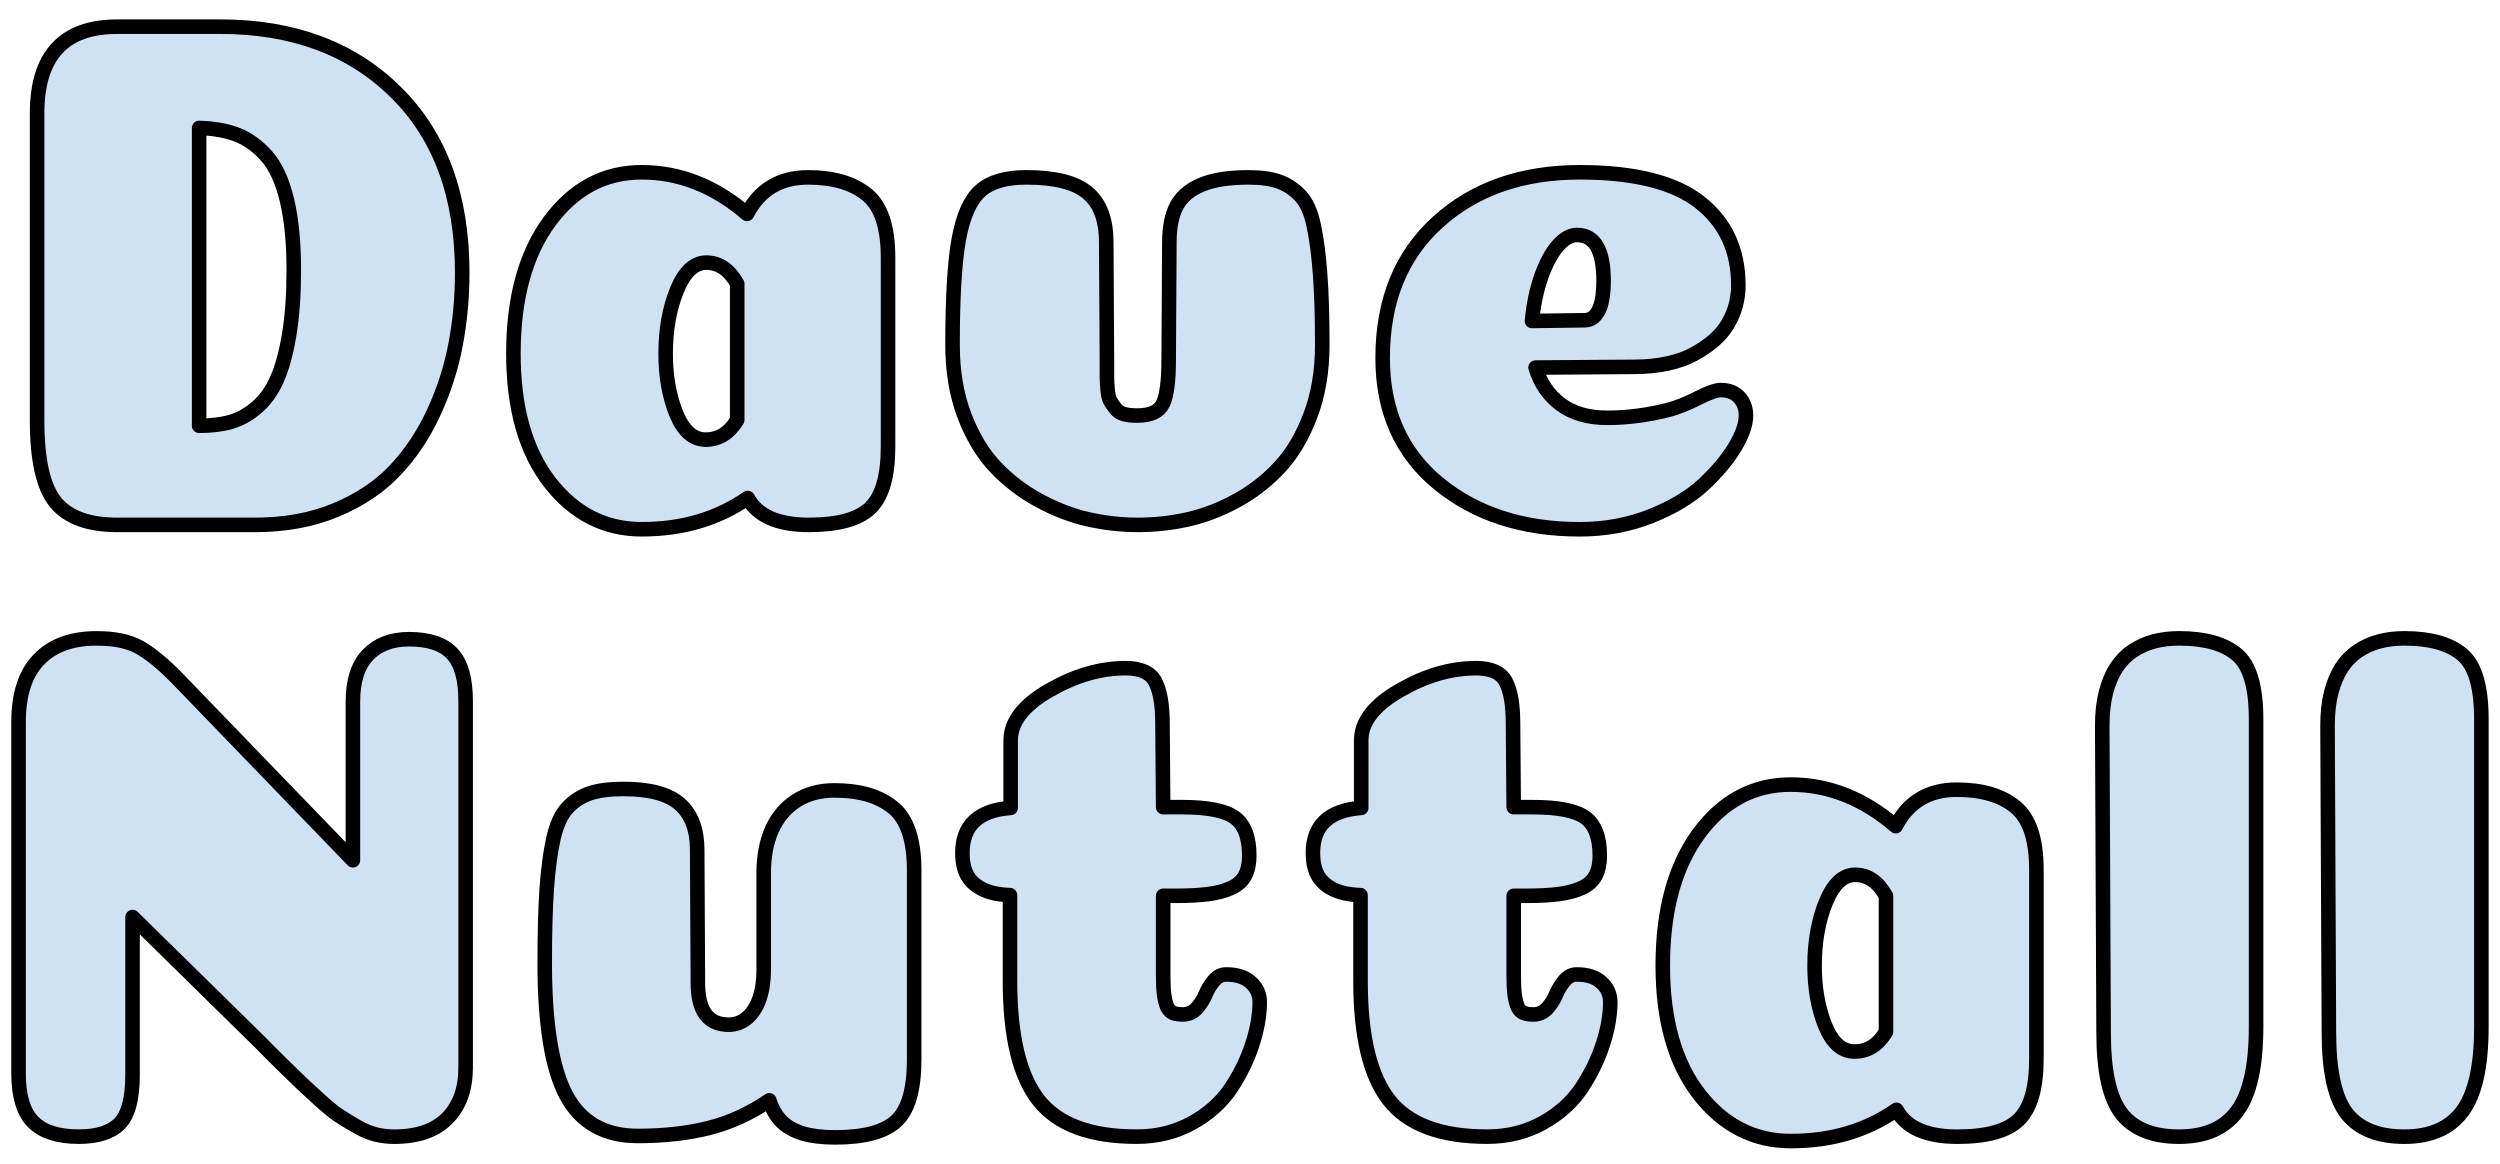 <svg version="1.1" viewBox="0.0 0.0 171.895 80.0" fill="none" stroke="none" stroke-linecap="square" stroke-miterlimit="10" xmlns:xlink="http://www.w3.org/1999/xlink" xmlns="http://www.w3.org/2000/svg"><clipPath id="p.0"><path d="m0 0l171.895 0l0 80.0l-171.895 0l0 -80.0z" clip-rule="nonzero"/></clipPath><g clip-path="url(#p.0)"><path fill="#000000" fill-opacity="0.0" d="m0 0l171.895 0l0 80.0l-171.895 0z" fill-rule="evenodd"/><path fill="#cfe2f3" d="m13.692 8.797c1.031 0.033 1.908 0.19 2.63 0.473c0.722 0.283 1.39 0.766 2.002 1.451c0.612 0.685 1.078 1.687 1.397 3.008c0.319 1.315 0.479 2.927 0.479 4.834c0 1.701 -0.105 3.179 -0.314 4.435c-0.204 1.25 -0.484 2.277 -0.84 3.082c-0.356 0.799 -0.817 1.44 -1.382 1.924c-0.56 0.484 -1.154 0.818 -1.782 1.003c-0.623 0.179 -1.353 0.269 -2.19 0.269l0 -20.478zm-5.645 -6.962c-3.664 0 -5.496 1.986 -5.496 5.959l0 21.13c0 2.707 0.424 4.579 1.272 5.617c0.853 1.033 2.261 1.549 4.224 1.549l9.508 0c2.057 0 3.905 -0.342 5.543 -1.027c1.638 -0.685 2.989 -1.587 4.051 -2.707c1.063 -1.12 1.947 -2.437 2.654 -3.954c0.707 -1.522 1.212 -3.082 1.515 -4.679c0.309 -1.603 0.463 -3.258 0.463 -4.965c0 -5.277 -1.52 -9.416 -4.561 -12.416c-3.036 -3.005 -7.063 -4.508 -12.083 -4.508z" fill-rule="evenodd"/><path fill="#cfe2f3" d="m48.57 18.057c0.869 0 1.575 0.484 2.12 1.451l0 9.367c-0.544 0.902 -1.267 1.353 -2.167 1.353c-0.869 0 -1.547 -0.601 -2.033 -1.802c-0.482 -1.201 -0.722 -2.571 -0.722 -4.109c0 -1.636 0.256 -3.087 0.769 -4.353c0.518 -1.272 1.196 -1.908 2.033 -1.908zm-4.444 -6.212c-2.57 0 -4.684 1.128 -6.344 3.383c-1.654 2.255 -2.481 5.285 -2.481 9.09c0 3.739 0.835 6.687 2.504 8.845c1.675 2.152 3.782 3.228 6.32 3.228c2.8 0 5.229 -0.717 7.286 -2.152c0.675 1.234 2.075 1.851 4.2 1.851c2.026 0 3.439 -0.391 4.24 -1.174c0.806 -0.788 1.209 -2.182 1.209 -4.182l0 -13.027c0 -2.103 -0.484 -3.546 -1.452 -4.329c-0.963 -0.788 -2.311 -1.182 -4.043 -1.182c-1.931 0 -3.331 0.837 -4.2 2.511c-2.219 -1.908 -4.632 -2.861 -7.239 -2.861z" fill-rule="evenodd"/><path fill="#cfe2f3" d="m70.559 12.196c-1.413 0 -2.465 0.31 -3.156 0.929c-0.691 0.62 -1.183 1.723 -1.476 3.31c-0.288 1.582 -0.432 4.008 -0.432 7.28c0 1.804 0.272 3.427 0.817 4.867c0.55 1.435 1.259 2.611 2.128 3.53c0.869 0.918 1.874 1.687 3.015 2.307c1.141 0.614 2.274 1.046 3.399 1.296c1.125 0.25 2.258 0.375 3.399 0.375c1.146 0 2.282 -0.125 3.407 -0.375c1.125 -0.25 2.251 -0.682 3.376 -1.296c1.125 -0.62 2.112 -1.389 2.96 -2.307c0.853 -0.918 1.552 -2.095 2.096 -3.53c0.55 -1.44 0.824 -3.062 0.824 -4.867c0 -1.967 -0.05 -3.592 -0.149 -4.875c-0.094 -1.288 -0.238 -2.391 -0.432 -3.31c-0.188 -0.918 -0.492 -1.603 -0.911 -2.054c-0.419 -0.451 -0.903 -0.777 -1.452 -0.978c-0.544 -0.201 -1.251 -0.302 -2.12 -0.302c-1.35 0 -2.429 0.168 -3.235 0.505c-0.801 0.332 -1.371 0.815 -1.712 1.451c-0.335 0.636 -0.502 1.47 -0.502 2.503l-0.047 8.062c0 1.473 -0.131 2.484 -0.393 3.033c-0.256 0.549 -0.851 0.823 -1.782 0.823c-0.351 0 -0.649 -0.033 -0.895 -0.098c-0.241 -0.065 -0.434 -0.19 -0.581 -0.375c-0.141 -0.185 -0.262 -0.359 -0.361 -0.522c-0.094 -0.168 -0.157 -0.435 -0.188 -0.799c-0.031 -0.37 -0.047 -0.679 -0.047 -0.929c0 -0.255 0 -0.649 0 -1.182l-0.047 -8.014c0 -1.533 -0.419 -2.658 -1.256 -3.375c-0.837 -0.723 -2.253 -1.084 -4.247 -1.084z" fill-rule="evenodd"/><path fill="#cfe2f3" d="m108.431 16.158c1.22 0 1.829 1.052 1.829 3.155c0 0.766 -0.081 1.367 -0.243 1.802c-0.225 0.603 -0.578 0.905 -1.06 0.905c-0.194 0 -1.4 0.016 -3.619 0.049c0.099 -1.103 0.309 -2.114 0.628 -3.033c0.325 -0.918 0.704 -1.628 1.138 -2.128c0.434 -0.5 0.877 -0.75 1.327 -0.75zm0.188 -4.312c-3.988 0 -7.244 1.144 -9.767 3.432c-2.523 2.288 -3.784 5.402 -3.784 9.342c0 3.641 1.277 6.514 3.831 8.617c2.559 2.103 5.799 3.155 9.72 3.155c1.738 0 3.363 -0.299 4.875 -0.897c1.513 -0.603 2.727 -1.332 3.643 -2.185c0.916 -0.853 1.63 -1.704 2.143 -2.552c0.513 -0.853 0.769 -1.582 0.769 -2.185c0 -0.5 -0.152 -0.916 -0.455 -1.247c-0.304 -0.337 -0.73 -0.505 -1.28 -0.505c-0.319 0 -0.843 0.185 -1.57 0.554c-0.722 0.37 -1.387 0.636 -1.994 0.799c-1.45 0.37 -2.866 0.554 -4.247 0.554c-1.288 0 -2.35 -0.307 -3.188 -0.921c-0.832 -0.62 -1.411 -1.465 -1.735 -2.535l6.799 -0.049c0.806 0 1.562 -0.076 2.269 -0.228c0.707 -0.152 1.316 -0.37 1.829 -0.652c0.518 -0.283 0.979 -0.598 1.382 -0.946c0.403 -0.353 0.725 -0.739 0.966 -1.158c0.241 -0.418 0.416 -0.842 0.526 -1.272c0.115 -0.435 0.173 -0.886 0.173 -1.353c0 -2.408 -0.877 -4.304 -2.63 -5.69c-1.753 -1.386 -4.512 -2.079 -8.275 -2.079z" fill-rule="evenodd"/><path stroke="#000000" stroke-width="1.0" stroke-linejoin="round" stroke-linecap="butt" d="m13.692 8.797c1.031 0.033 1.908 0.19 2.63 0.473c0.722 0.283 1.39 0.766 2.002 1.451c0.612 0.685 1.078 1.687 1.397 3.008c0.319 1.315 0.479 2.927 0.479 4.834c0 1.701 -0.105 3.179 -0.314 4.435c-0.204 1.25 -0.484 2.277 -0.84 3.082c-0.356 0.799 -0.817 1.44 -1.382 1.924c-0.56 0.484 -1.154 0.818 -1.782 1.003c-0.623 0.179 -1.353 0.269 -2.19 0.269l0 -20.478zm-5.645 -6.962c-3.664 0 -5.496 1.986 -5.496 5.959l0 21.13c0 2.707 0.424 4.579 1.272 5.617c0.853 1.033 2.261 1.549 4.224 1.549l9.508 0c2.057 0 3.905 -0.342 5.543 -1.027c1.638 -0.685 2.989 -1.587 4.051 -2.707c1.063 -1.12 1.947 -2.437 2.654 -3.954c0.707 -1.522 1.212 -3.082 1.515 -4.679c0.309 -1.603 0.463 -3.258 0.463 -4.965c0 -5.277 -1.52 -9.416 -4.561 -12.416c-3.036 -3.005 -7.063 -4.508 -12.083 -4.508z" fill-rule="evenodd"/><path stroke="#000000" stroke-width="1.0" stroke-linejoin="round" stroke-linecap="butt" d="m48.57 18.057c0.869 0 1.575 0.484 2.12 1.451l0 9.367c-0.544 0.902 -1.267 1.353 -2.167 1.353c-0.869 0 -1.547 -0.601 -2.033 -1.802c-0.482 -1.201 -0.722 -2.571 -0.722 -4.109c0 -1.636 0.256 -3.087 0.769 -4.353c0.518 -1.272 1.196 -1.908 2.033 -1.908zm-4.444 -6.212c-2.57 0 -4.684 1.128 -6.344 3.383c-1.654 2.255 -2.481 5.285 -2.481 9.09c0 3.739 0.835 6.687 2.504 8.845c1.675 2.152 3.782 3.228 6.32 3.228c2.8 0 5.229 -0.717 7.286 -2.152c0.675 1.234 2.075 1.851 4.2 1.851c2.026 0 3.439 -0.391 4.24 -1.174c0.806 -0.788 1.209 -2.182 1.209 -4.182l0 -13.027c0 -2.103 -0.484 -3.546 -1.452 -4.329c-0.963 -0.788 -2.311 -1.182 -4.043 -1.182c-1.931 0 -3.331 0.837 -4.2 2.511c-2.219 -1.908 -4.632 -2.861 -7.239 -2.861z" fill-rule="evenodd"/><path stroke="#000000" stroke-width="1.0" stroke-linejoin="round" stroke-linecap="butt" d="m70.559 12.196c-1.413 0 -2.465 0.31 -3.156 0.929c-0.691 0.62 -1.183 1.723 -1.476 3.31c-0.288 1.582 -0.432 4.008 -0.432 7.28c0 1.804 0.272 3.427 0.817 4.867c0.55 1.435 1.259 2.611 2.128 3.53c0.869 0.918 1.874 1.687 3.015 2.307c1.141 0.614 2.274 1.046 3.399 1.296c1.125 0.25 2.258 0.375 3.399 0.375c1.146 0 2.282 -0.125 3.407 -0.375c1.125 -0.25 2.251 -0.682 3.376 -1.296c1.125 -0.62 2.112 -1.389 2.96 -2.307c0.853 -0.918 1.552 -2.095 2.096 -3.53c0.55 -1.44 0.824 -3.062 0.824 -4.867c0 -1.967 -0.05 -3.592 -0.149 -4.875c-0.094 -1.288 -0.238 -2.391 -0.432 -3.31c-0.188 -0.918 -0.492 -1.603 -0.911 -2.054c-0.419 -0.451 -0.903 -0.777 -1.452 -0.978c-0.544 -0.201 -1.251 -0.302 -2.12 -0.302c-1.35 0 -2.429 0.168 -3.235 0.505c-0.801 0.332 -1.371 0.815 -1.712 1.451c-0.335 0.636 -0.502 1.47 -0.502 2.503l-0.047 8.062c0 1.473 -0.131 2.484 -0.393 3.033c-0.256 0.549 -0.851 0.823 -1.782 0.823c-0.351 0 -0.649 -0.033 -0.895 -0.098c-0.241 -0.065 -0.434 -0.19 -0.581 -0.375c-0.141 -0.185 -0.262 -0.359 -0.361 -0.522c-0.094 -0.168 -0.157 -0.435 -0.188 -0.799c-0.031 -0.37 -0.047 -0.679 -0.047 -0.929c0 -0.255 0 -0.649 0 -1.182l-0.047 -8.014c0 -1.533 -0.419 -2.658 -1.256 -3.375c-0.837 -0.723 -2.253 -1.084 -4.247 -1.084z" fill-rule="evenodd"/><path stroke="#000000" stroke-width="1.0" stroke-linejoin="round" stroke-linecap="butt" d="m108.431 16.158c1.22 0 1.829 1.052 1.829 3.155c0 0.766 -0.081 1.367 -0.243 1.802c-0.225 0.603 -0.578 0.905 -1.06 0.905c-0.194 0 -1.4 0.016 -3.619 0.049c0.099 -1.103 0.309 -2.114 0.628 -3.033c0.325 -0.918 0.704 -1.628 1.138 -2.128c0.434 -0.5 0.877 -0.75 1.327 -0.75zm0.188 -4.312c-3.988 0 -7.244 1.144 -9.767 3.432c-2.523 2.288 -3.784 5.402 -3.784 9.342c0 3.641 1.277 6.514 3.831 8.617c2.559 2.103 5.799 3.155 9.72 3.155c1.738 0 3.363 -0.299 4.875 -0.897c1.513 -0.603 2.727 -1.332 3.643 -2.185c0.916 -0.853 1.63 -1.704 2.143 -2.552c0.513 -0.853 0.769 -1.582 0.769 -2.185c0 -0.5 -0.152 -0.916 -0.455 -1.247c-0.304 -0.337 -0.73 -0.505 -1.28 -0.505c-0.319 0 -0.843 0.185 -1.57 0.554c-0.722 0.37 -1.387 0.636 -1.994 0.799c-1.45 0.37 -2.866 0.554 -4.247 0.554c-1.288 0 -2.35 -0.307 -3.188 -0.921c-0.832 -0.62 -1.411 -1.465 -1.735 -2.535l6.799 -0.049c0.806 0 1.562 -0.076 2.269 -0.228c0.707 -0.152 1.316 -0.37 1.829 -0.652c0.518 -0.283 0.979 -0.598 1.382 -0.946c0.403 -0.353 0.725 -0.739 0.966 -1.158c0.241 -0.418 0.416 -0.842 0.526 -1.272c0.115 -0.435 0.173 -0.886 0.173 -1.353c0 -2.408 -0.877 -4.304 -2.63 -5.69c-1.753 -1.386 -4.512 -2.079 -8.275 -2.079z" fill-rule="evenodd"/><path fill="#cfe2f3" d="m6.663 43.892c-1.733 0 -3.064 0.486 -3.993 1.457c-0.929 0.966 -1.394 2.399 -1.394 4.298l0 24.152c0 1.568 0.337 2.686 1.01 3.354c0.673 0.668 1.715 1.001 3.124 1.001c1.284 0 2.221 -0.298 2.811 -0.895c0.595 -0.602 0.893 -1.72 0.893 -3.354l0 -10.851l8.801 8.645c0.292 0.304 0.76 0.773 1.402 1.408c0.642 0.63 1.115 1.088 1.417 1.376c0.303 0.282 0.718 0.665 1.245 1.148c0.532 0.483 0.974 0.841 1.323 1.075c0.355 0.233 0.765 0.483 1.229 0.749c0.465 0.266 0.906 0.45 1.323 0.554c0.418 0.098 0.835 0.147 1.253 0.147c1.603 0 2.822 -0.423 3.657 -1.27c0.835 -0.852 1.253 -2.013 1.253 -3.484l0 -25.203c0 -1.503 -0.305 -2.586 -0.916 -3.248c-0.611 -0.668 -1.605 -1.001 -2.983 -1.001c-1.185 0 -2.125 0.358 -2.819 1.075c-0.689 0.716 -1.034 1.791 -1.034 3.224l0 10.9l-12.168 -12.601c-0.992 -0.999 -1.851 -1.69 -2.576 -2.076c-0.72 -0.385 -1.673 -0.578 -2.858 -0.578z" fill-rule="evenodd"/><path fill="#cfe2f3" d="m42.888 54.247c-0.961 0 -1.738 0.1 -2.333 0.301c-0.595 0.201 -1.109 0.535 -1.543 1.001c-0.433 0.467 -0.754 1.175 -0.963 2.125c-0.209 0.95 -0.36 2.084 -0.454 3.403c-0.094 1.319 -0.141 3.028 -0.141 5.128c0 4.233 0.496 7.275 1.488 9.125c0.997 1.851 2.634 2.776 4.91 2.776c1.796 0 3.422 -0.182 4.878 -0.545c1.462 -0.369 2.85 -1.004 4.166 -1.905c0.193 0.597 0.472 1.08 0.838 1.449c0.371 0.369 0.859 0.646 1.464 0.83c0.611 0.179 1.349 0.269 2.216 0.269c2.02 0 3.432 -0.383 4.236 -1.148c0.804 -0.765 1.206 -2.165 1.206 -4.2l0 -13.008c0 -2.1 -0.483 -3.541 -1.449 -4.323c-0.961 -0.787 -2.307 -1.18 -4.04 -1.18c-0.992 0 -1.858 0.233 -2.6 0.7c-0.736 0.467 -1.297 1.126 -1.684 1.978c-0.381 0.852 -0.572 1.845 -0.572 2.979l0 6.7c0 0.733 -0.097 1.384 -0.29 1.954c-0.193 0.564 -0.475 1.007 -0.846 1.327c-0.365 0.315 -0.791 0.472 -1.276 0.472c-1.409 0 -2.114 -0.95 -2.114 -2.849l-0.047 -9.158c0 -1.4 -0.394 -2.45 -1.182 -3.15c-0.783 -0.7 -2.072 -1.05 -3.868 -1.05z" fill-rule="evenodd"/><path fill="#cfe2f3" d="m77.385 45.944c-1.733 0 -3.482 0.51 -5.246 1.53c-1.764 1.015 -2.647 2.157 -2.647 3.427l0 4.648c-2.213 0.168 -3.32 1.202 -3.32 3.101c0 0.597 0.104 1.096 0.313 1.498c0.209 0.402 0.553 0.727 1.034 0.977c0.48 0.25 1.122 0.391 1.926 0.423l0 5.902c0 3.804 0.658 6.539 1.973 8.205c1.315 1.666 3.56 2.499 6.734 2.499c1.409 0 2.683 -0.315 3.821 -0.944c1.138 -0.635 2.028 -1.435 2.67 -2.401c0.642 -0.971 1.13 -1.973 1.464 -3.004c0.339 -1.037 0.509 -2.005 0.509 -2.906c0 -0.532 -0.201 -0.98 -0.603 -1.343c-0.397 -0.369 -0.966 -0.554 -1.707 -0.554c-0.318 0 -0.598 0.141 -0.838 0.423c-0.24 0.282 -0.433 0.6 -0.579 0.952c-0.146 0.347 -0.347 0.665 -0.603 0.952c-0.256 0.282 -0.577 0.423 -0.963 0.423c-0.256 0 -0.472 -0.033 -0.65 -0.098c-0.172 -0.071 -0.308 -0.204 -0.407 -0.399c-0.094 -0.201 -0.167 -0.478 -0.219 -0.83c-0.047 -0.353 -0.07 -0.795 -0.07 -1.327l0 -5.503l0.869 0c0.898 0 1.65 -0.041 2.255 -0.122c0.611 -0.081 1.133 -0.222 1.566 -0.423c0.433 -0.201 0.746 -0.483 0.94 -0.847c0.193 -0.369 0.29 -0.822 0.29 -1.359c0 -1.264 -0.329 -2.138 -0.987 -2.621c-0.658 -0.483 -1.869 -0.724 -3.633 -0.724l-1.3 0l-0.047 -5.755c0 -1.264 -0.162 -2.214 -0.485 -2.849c-0.318 -0.635 -1.005 -0.952 -2.059 -0.952z" fill-rule="evenodd"/><path fill="#cfe2f3" d="m101.487 45.944c-1.733 0 -3.482 0.51 -5.246 1.53c-1.764 1.015 -2.647 2.157 -2.647 3.427l0 4.648c-2.213 0.168 -3.32 1.202 -3.32 3.101c0 0.597 0.104 1.096 0.313 1.498c0.209 0.402 0.553 0.727 1.034 0.977c0.48 0.25 1.122 0.391 1.926 0.423l0 5.902c0 3.804 0.658 6.539 1.973 8.205c1.315 1.666 3.56 2.499 6.734 2.499c1.409 0 2.683 -0.315 3.821 -0.944c1.138 -0.635 2.028 -1.435 2.67 -2.401c0.642 -0.971 1.13 -1.973 1.464 -3.004c0.339 -1.037 0.509 -2.005 0.509 -2.906c0 -0.532 -0.201 -0.98 -0.603 -1.343c-0.397 -0.369 -0.966 -0.554 -1.707 -0.554c-0.318 0 -0.598 0.141 -0.838 0.423c-0.24 0.282 -0.433 0.6 -0.579 0.952c-0.146 0.347 -0.347 0.665 -0.603 0.952c-0.256 0.282 -0.577 0.423 -0.963 0.423c-0.256 0 -0.472 -0.033 -0.65 -0.098c-0.172 -0.071 -0.308 -0.204 -0.407 -0.399c-0.094 -0.201 -0.167 -0.478 -0.219 -0.83c-0.047 -0.353 -0.07 -0.795 -0.07 -1.327l0 -5.503l0.869 0c0.898 0 1.65 -0.041 2.255 -0.122c0.611 -0.081 1.133 -0.222 1.566 -0.423c0.433 -0.201 0.746 -0.483 0.94 -0.847c0.193 -0.369 0.29 -0.822 0.29 -1.359c0 -1.264 -0.329 -2.138 -0.987 -2.621c-0.658 -0.483 -1.869 -0.724 -3.633 -0.724l-1.3 0l-0.047 -5.755c0 -1.264 -0.162 -2.214 -0.485 -2.849c-0.318 -0.635 -1.005 -0.952 -2.059 -0.952z" fill-rule="evenodd"/><path fill="#cfe2f3" d="m127.562 60.149c0.867 0 1.571 0.483 2.114 1.449l0 9.353c-0.543 0.901 -1.263 1.351 -2.161 1.351c-0.867 0 -1.543 -0.6 -2.028 -1.799c-0.48 -1.199 -0.72 -2.567 -0.72 -4.103c0 -1.633 0.256 -3.082 0.767 -4.347c0.517 -1.27 1.193 -1.905 2.028 -1.905zm-4.432 -6.203c-2.563 0 -4.672 1.126 -6.327 3.378c-1.65 2.252 -2.474 5.278 -2.474 9.077c0 3.734 0.833 6.678 2.498 8.832c1.67 2.149 3.772 3.224 6.303 3.224c2.793 0 5.215 -0.716 7.266 -2.149c0.673 1.232 2.07 1.848 4.189 1.848c2.02 0 3.43 -0.391 4.228 -1.172c0.804 -0.787 1.206 -2.179 1.206 -4.176l0 -13.008c0 -2.1 -0.483 -3.541 -1.449 -4.323c-0.961 -0.787 -2.305 -1.18 -4.033 -1.18c-1.926 0 -3.323 0.836 -4.189 2.507c-2.213 -1.905 -4.62 -2.857 -7.22 -2.857z" fill-rule="evenodd"/><path fill="#cfe2f3" d="m149.83 43.892c-0.606 0 -1.175 0.068 -1.707 0.204c-0.527 0.136 -1.015 0.353 -1.464 0.651c-0.449 0.298 -0.827 0.681 -1.135 1.148c-0.303 0.467 -0.543 1.034 -0.72 1.701c-0.172 0.668 -0.258 1.435 -0.258 2.304l0.094 21.1c0 2.67 0.415 4.531 1.245 5.584c0.835 1.047 2.151 1.571 3.946 1.571c1.801 0 3.132 -0.583 3.993 -1.75c0.867 -1.167 1.3 -3.101 1.3 -5.804l0 -21.157c0 -2.23 -0.441 -3.712 -1.323 -4.445c-0.882 -0.738 -2.206 -1.107 -3.97 -1.107z" fill-rule="evenodd"/><path fill="#cfe2f3" d="m165.321 43.892c-0.606 0 -1.175 0.068 -1.707 0.204c-0.527 0.136 -1.015 0.353 -1.464 0.651c-0.449 0.298 -0.827 0.681 -1.135 1.148c-0.303 0.467 -0.543 1.034 -0.72 1.701c-0.172 0.668 -0.258 1.435 -0.258 2.304l0.094 21.1c0 2.67 0.415 4.531 1.245 5.584c0.835 1.047 2.151 1.571 3.946 1.571c1.801 0 3.132 -0.583 3.993 -1.75c0.867 -1.167 1.3 -3.101 1.3 -5.804l0 -21.157c0 -2.23 -0.441 -3.712 -1.323 -4.445c-0.882 -0.738 -2.206 -1.107 -3.97 -1.107z" fill-rule="evenodd"/><path stroke="#000000" stroke-width="1.0" stroke-linejoin="round" stroke-linecap="butt" d="m6.663 43.892c-1.733 0 -3.064 0.486 -3.993 1.457c-0.929 0.966 -1.394 2.399 -1.394 4.298l0 24.152c0 1.568 0.337 2.686 1.01 3.354c0.673 0.668 1.715 1.001 3.124 1.001c1.284 0 2.221 -0.298 2.811 -0.895c0.595 -0.602 0.893 -1.72 0.893 -3.354l0 -10.851l8.801 8.645c0.292 0.304 0.76 0.773 1.402 1.408c0.642 0.63 1.115 1.088 1.417 1.376c0.303 0.282 0.718 0.665 1.245 1.148c0.532 0.483 0.974 0.841 1.323 1.075c0.355 0.233 0.765 0.483 1.229 0.749c0.465 0.266 0.906 0.45 1.323 0.554c0.418 0.098 0.835 0.147 1.253 0.147c1.603 0 2.822 -0.423 3.657 -1.27c0.835 -0.852 1.253 -2.013 1.253 -3.484l0 -25.203c0 -1.503 -0.305 -2.586 -0.916 -3.248c-0.611 -0.668 -1.605 -1.001 -2.983 -1.001c-1.185 0 -2.125 0.358 -2.819 1.075c-0.689 0.716 -1.034 1.791 -1.034 3.224l0 10.9l-12.168 -12.601c-0.992 -0.999 -1.851 -1.69 -2.576 -2.076c-0.72 -0.385 -1.673 -0.578 -2.858 -0.578z" fill-rule="evenodd"/><path stroke="#000000" stroke-width="1.0" stroke-linejoin="round" stroke-linecap="butt" d="m42.888 54.247c-0.961 0 -1.738 0.1 -2.333 0.301c-0.595 0.201 -1.109 0.535 -1.543 1.001c-0.433 0.467 -0.754 1.175 -0.963 2.125c-0.209 0.95 -0.36 2.084 -0.454 3.403c-0.094 1.319 -0.141 3.028 -0.141 5.128c0 4.233 0.496 7.275 1.488 9.125c0.997 1.851 2.634 2.776 4.91 2.776c1.796 0 3.422 -0.182 4.878 -0.545c1.462 -0.369 2.85 -1.004 4.166 -1.905c0.193 0.597 0.472 1.08 0.838 1.449c0.371 0.369 0.859 0.646 1.464 0.83c0.611 0.179 1.349 0.269 2.216 0.269c2.02 0 3.432 -0.383 4.236 -1.148c0.804 -0.765 1.206 -2.165 1.206 -4.2l0 -13.008c0 -2.1 -0.483 -3.541 -1.449 -4.323c-0.961 -0.787 -2.307 -1.18 -4.04 -1.18c-0.992 0 -1.858 0.233 -2.6 0.7c-0.736 0.467 -1.297 1.126 -1.684 1.978c-0.381 0.852 -0.572 1.845 -0.572 2.979l0 6.7c0 0.733 -0.097 1.384 -0.29 1.954c-0.193 0.564 -0.475 1.007 -0.846 1.327c-0.365 0.315 -0.791 0.472 -1.276 0.472c-1.409 0 -2.114 -0.95 -2.114 -2.849l-0.047 -9.158c0 -1.4 -0.394 -2.45 -1.182 -3.15c-0.783 -0.7 -2.072 -1.05 -3.868 -1.05z" fill-rule="evenodd"/><path stroke="#000000" stroke-width="1.0" stroke-linejoin="round" stroke-linecap="butt" d="m77.385 45.944c-1.733 0 -3.482 0.51 -5.246 1.53c-1.764 1.015 -2.647 2.157 -2.647 3.427l0 4.648c-2.213 0.168 -3.32 1.202 -3.32 3.101c0 0.597 0.104 1.096 0.313 1.498c0.209 0.402 0.553 0.727 1.034 0.977c0.48 0.25 1.122 0.391 1.926 0.423l0 5.902c0 3.804 0.658 6.539 1.973 8.205c1.315 1.666 3.56 2.499 6.734 2.499c1.409 0 2.683 -0.315 3.821 -0.944c1.138 -0.635 2.028 -1.435 2.67 -2.401c0.642 -0.971 1.13 -1.973 1.464 -3.004c0.339 -1.037 0.509 -2.005 0.509 -2.906c0 -0.532 -0.201 -0.98 -0.603 -1.343c-0.397 -0.369 -0.966 -0.554 -1.707 -0.554c-0.318 0 -0.598 0.141 -0.838 0.423c-0.24 0.282 -0.433 0.6 -0.579 0.952c-0.146 0.347 -0.347 0.665 -0.603 0.952c-0.256 0.282 -0.577 0.423 -0.963 0.423c-0.256 0 -0.472 -0.033 -0.65 -0.098c-0.172 -0.071 -0.308 -0.204 -0.407 -0.399c-0.094 -0.201 -0.167 -0.478 -0.219 -0.83c-0.047 -0.353 -0.07 -0.795 -0.07 -1.327l0 -5.503l0.869 0c0.898 0 1.65 -0.041 2.255 -0.122c0.611 -0.081 1.133 -0.222 1.566 -0.423c0.433 -0.201 0.746 -0.483 0.94 -0.847c0.193 -0.369 0.29 -0.822 0.29 -1.359c0 -1.264 -0.329 -2.138 -0.987 -2.621c-0.658 -0.483 -1.869 -0.724 -3.633 -0.724l-1.3 0l-0.047 -5.755c0 -1.264 -0.162 -2.214 -0.485 -2.849c-0.318 -0.635 -1.005 -0.952 -2.059 -0.952z" fill-rule="evenodd"/><path stroke="#000000" stroke-width="1.0" stroke-linejoin="round" stroke-linecap="butt" d="m101.487 45.944c-1.733 0 -3.482 0.51 -5.246 1.53c-1.764 1.015 -2.647 2.157 -2.647 3.427l0 4.648c-2.213 0.168 -3.32 1.202 -3.32 3.101c0 0.597 0.104 1.096 0.313 1.498c0.209 0.402 0.553 0.727 1.034 0.977c0.48 0.25 1.122 0.391 1.926 0.423l0 5.902c0 3.804 0.658 6.539 1.973 8.205c1.315 1.666 3.56 2.499 6.734 2.499c1.409 0 2.683 -0.315 3.821 -0.944c1.138 -0.635 2.028 -1.435 2.67 -2.401c0.642 -0.971 1.13 -1.973 1.464 -3.004c0.339 -1.037 0.509 -2.005 0.509 -2.906c0 -0.532 -0.201 -0.98 -0.603 -1.343c-0.397 -0.369 -0.966 -0.554 -1.707 -0.554c-0.318 0 -0.598 0.141 -0.838 0.423c-0.24 0.282 -0.433 0.6 -0.579 0.952c-0.146 0.347 -0.347 0.665 -0.603 0.952c-0.256 0.282 -0.577 0.423 -0.963 0.423c-0.256 0 -0.472 -0.033 -0.65 -0.098c-0.172 -0.071 -0.308 -0.204 -0.407 -0.399c-0.094 -0.201 -0.167 -0.478 -0.219 -0.83c-0.047 -0.353 -0.07 -0.795 -0.07 -1.327l0 -5.503l0.869 0c0.898 0 1.65 -0.041 2.255 -0.122c0.611 -0.081 1.133 -0.222 1.566 -0.423c0.433 -0.201 0.746 -0.483 0.94 -0.847c0.193 -0.369 0.29 -0.822 0.29 -1.359c0 -1.264 -0.329 -2.138 -0.987 -2.621c-0.658 -0.483 -1.869 -0.724 -3.633 -0.724l-1.3 0l-0.047 -5.755c0 -1.264 -0.162 -2.214 -0.485 -2.849c-0.318 -0.635 -1.005 -0.952 -2.059 -0.952z" fill-rule="evenodd"/><path stroke="#000000" stroke-width="1.0" stroke-linejoin="round" stroke-linecap="butt" d="m127.562 60.149c0.867 0 1.571 0.483 2.114 1.449l0 9.353c-0.543 0.901 -1.263 1.351 -2.161 1.351c-0.867 0 -1.543 -0.6 -2.028 -1.799c-0.48 -1.199 -0.72 -2.567 -0.72 -4.103c0 -1.633 0.256 -3.082 0.767 -4.347c0.517 -1.27 1.193 -1.905 2.028 -1.905zm-4.432 -6.203c-2.563 0 -4.672 1.126 -6.327 3.378c-1.65 2.252 -2.474 5.278 -2.474 9.077c0 3.734 0.833 6.678 2.498 8.832c1.67 2.149 3.772 3.224 6.303 3.224c2.793 0 5.215 -0.716 7.266 -2.149c0.673 1.232 2.07 1.848 4.189 1.848c2.02 0 3.43 -0.391 4.228 -1.172c0.804 -0.787 1.206 -2.179 1.206 -4.176l0 -13.008c0 -2.1 -0.483 -3.541 -1.449 -4.323c-0.961 -0.787 -2.305 -1.18 -4.033 -1.18c-1.926 0 -3.323 0.836 -4.189 2.507c-2.213 -1.905 -4.62 -2.857 -7.22 -2.857z" fill-rule="evenodd"/><path stroke="#000000" stroke-width="1.0" stroke-linejoin="round" stroke-linecap="butt" d="m149.83 43.892c-0.606 0 -1.175 0.068 -1.707 0.204c-0.527 0.136 -1.015 0.353 -1.464 0.651c-0.449 0.298 -0.827 0.681 -1.135 1.148c-0.303 0.467 -0.543 1.034 -0.72 1.701c-0.172 0.668 -0.258 1.435 -0.258 2.304l0.094 21.1c0 2.67 0.415 4.531 1.245 5.584c0.835 1.047 2.151 1.571 3.946 1.571c1.801 0 3.132 -0.583 3.993 -1.75c0.867 -1.167 1.3 -3.101 1.3 -5.804l0 -21.157c0 -2.23 -0.441 -3.712 -1.323 -4.445c-0.882 -0.738 -2.206 -1.107 -3.97 -1.107z" fill-rule="evenodd"/><path stroke="#000000" stroke-width="1.0" stroke-linejoin="round" stroke-linecap="butt" d="m165.321 43.892c-0.606 0 -1.175 0.068 -1.707 0.204c-0.527 0.136 -1.015 0.353 -1.464 0.651c-0.449 0.298 -0.827 0.681 -1.135 1.148c-0.303 0.467 -0.543 1.034 -0.72 1.701c-0.172 0.668 -0.258 1.435 -0.258 2.304l0.094 21.1c0 2.67 0.415 4.531 1.245 5.584c0.835 1.047 2.151 1.571 3.946 1.571c1.801 0 3.132 -0.583 3.993 -1.75c0.867 -1.167 1.3 -3.101 1.3 -5.804l0 -21.157c0 -2.23 -0.441 -3.712 -1.323 -4.445c-0.882 -0.738 -2.206 -1.107 -3.97 -1.107z" fill-rule="evenodd"/></g></svg>